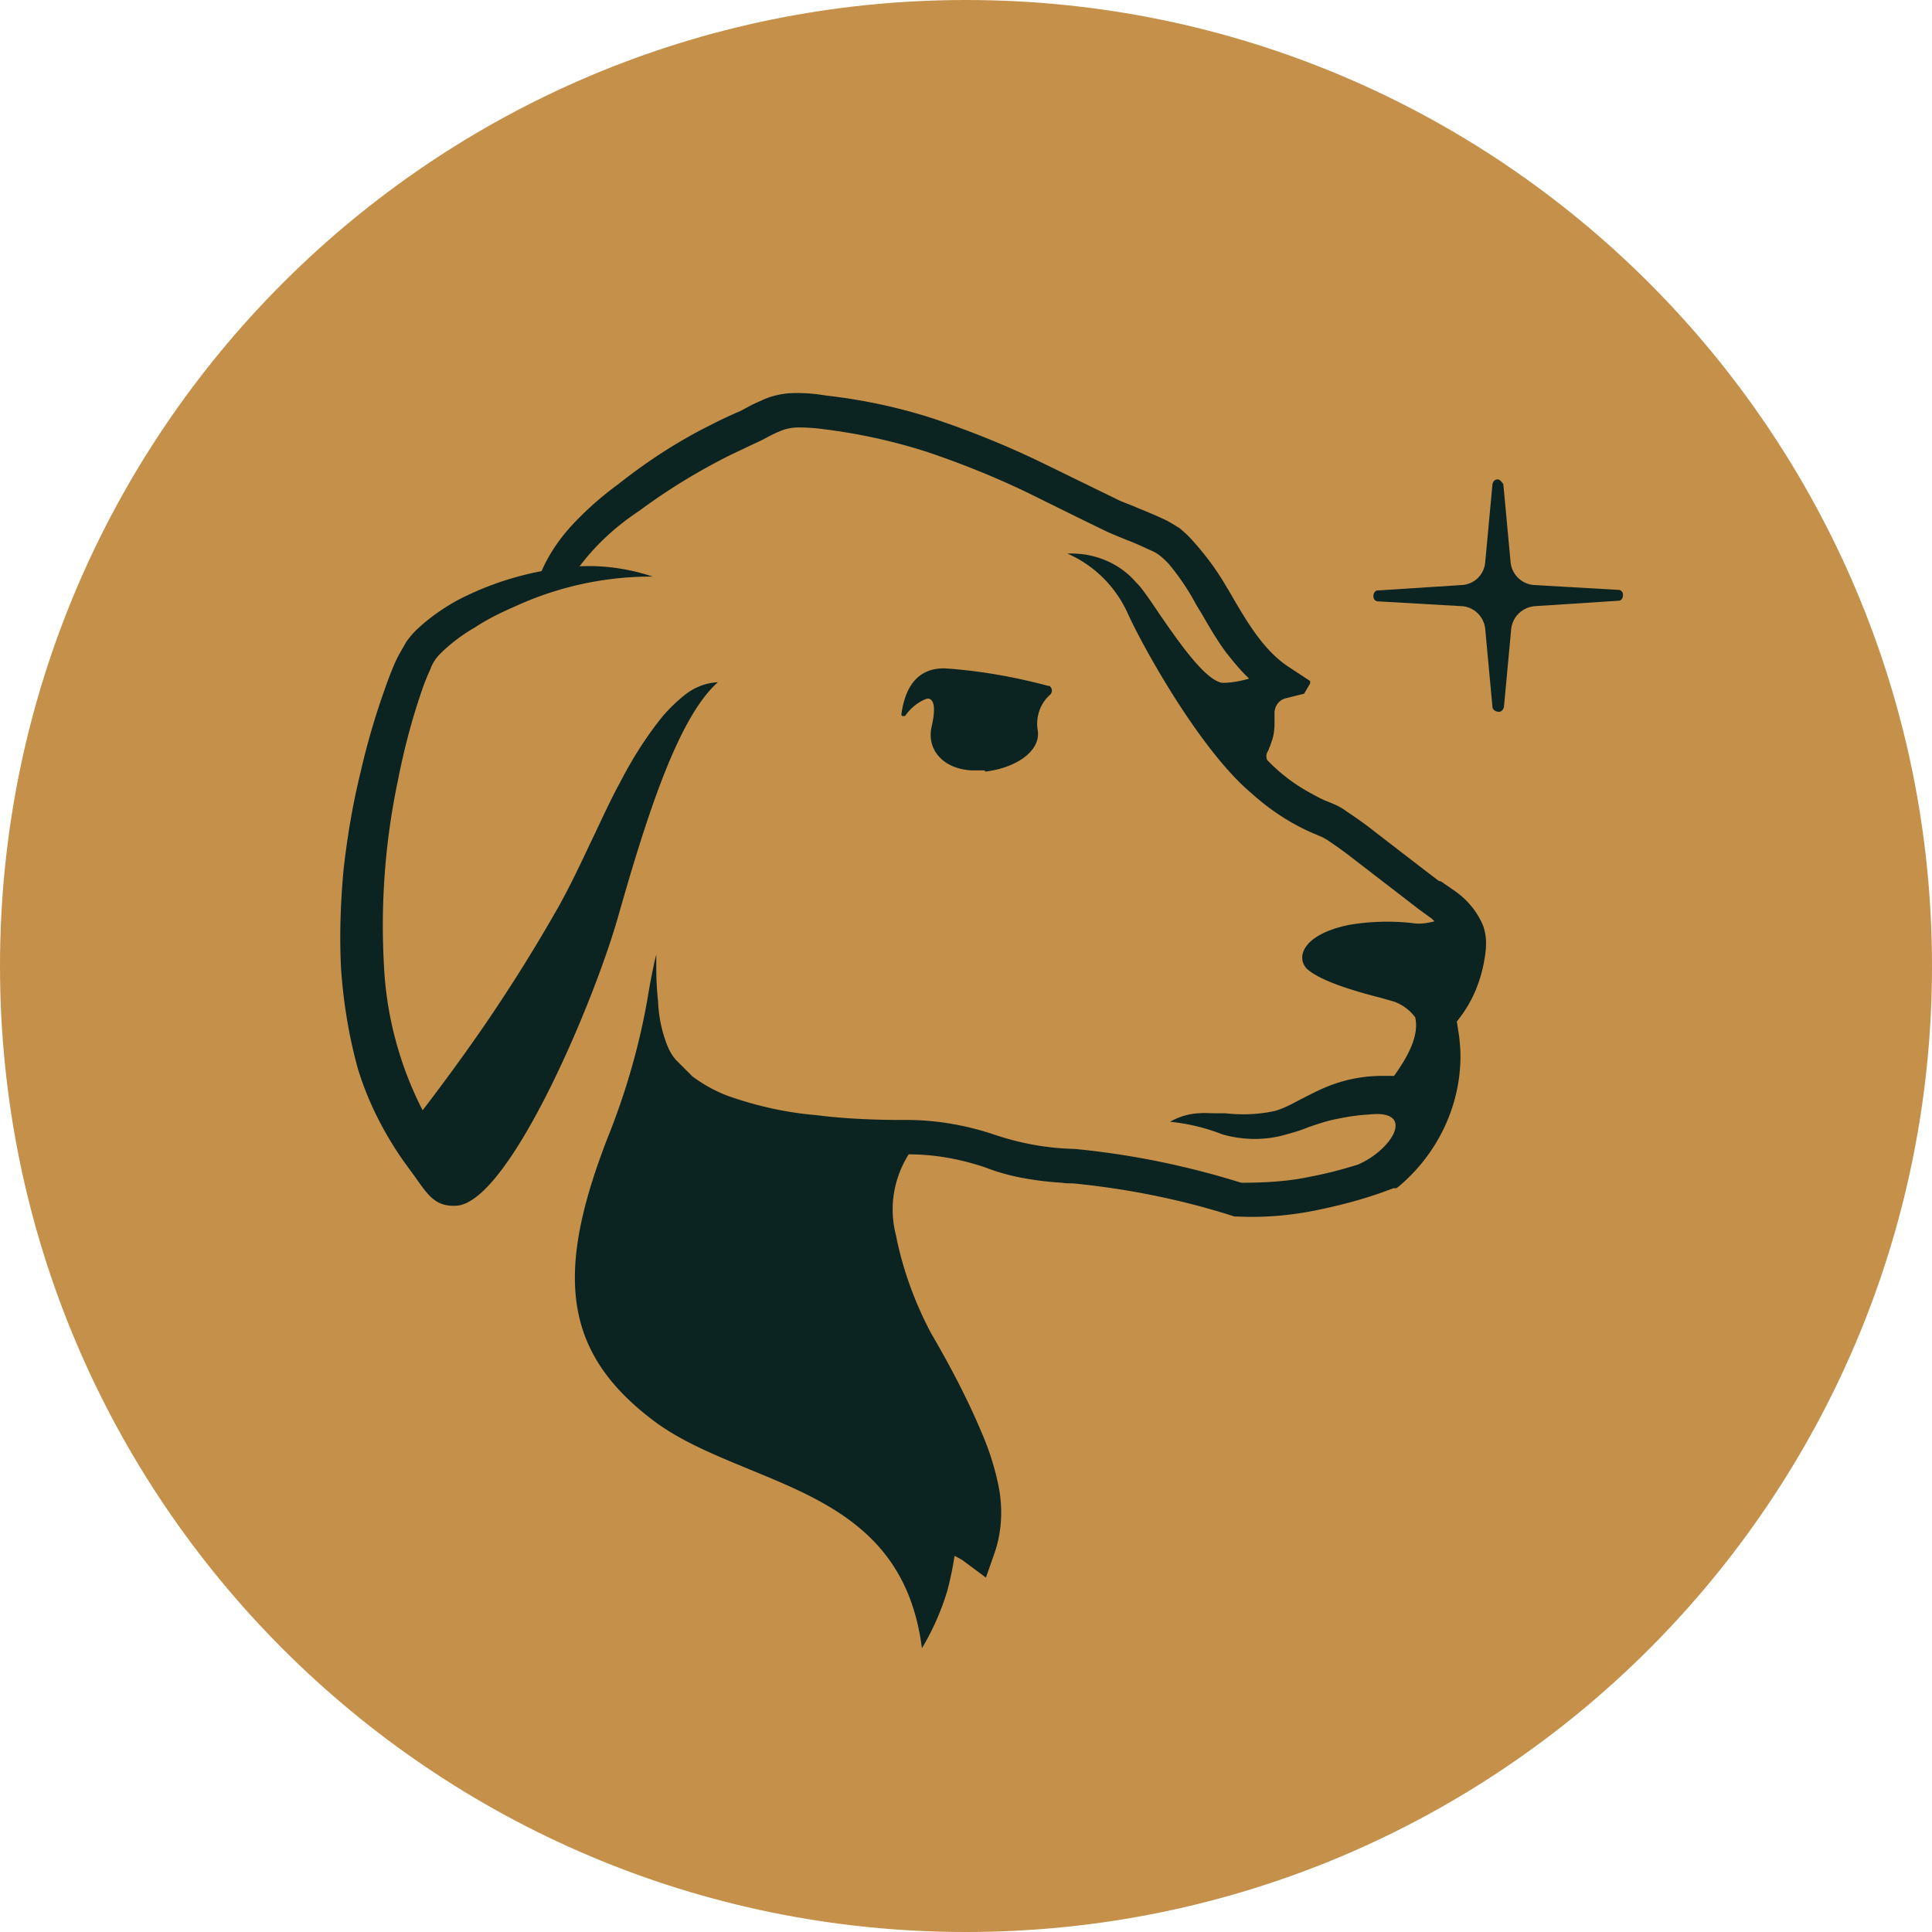 <svg width="32" height="32" fill="none" viewBox="0 0 32 32" xmlns="http://www.w3.org/2000/svg"><path fill="#C5904A" d="M16 32c8.837 0 16-7.163 16-16S24.837 0 16 0 0 7.163 0 16s7.163 16 16 16"/><path fill="#0B2422" d="m26.8 9.77-1.39-.08a.42.42 0 0 1-.39-.38l-.12-1.29s-.05-.08-.09-.08c-.05 0-.08.03-.09.08l-.12 1.29a.41.41 0 0 1-.39.38l-1.39.09c-.05 0-.08.06-.07.11 0 .04.04.07.07.07l1.39.08c.2.01.37.17.39.38l.12 1.29c0 .05.06.08.11.08.04 0 .07-.04.08-.08l.12-1.29c.02-.2.18-.36.39-.38l1.39-.09c.05 0 .08-.06.07-.11 0-.04-.04-.07-.07-.07z"/><path fill="#0B2422" fill-rule="evenodd" d="m23.87 14.6.23.16c.2.14.36.33.46.56.05.13.06.26.05.4-.03.31-.12.62-.27.89q-.075.135-.18.27l-.03.04.04.26c.01.1.02.21.02.31 0 .83-.38 1.62-1.02 2.16l-.04.03h-.05c-.41.16-.82.27-1.25.36s-.87.13-1.32.11h-.06c-.87-.28-1.77-.46-2.68-.55-.06 0-.12 0-.18-.01q-.27-.015-.54-.06c-.25-.04-.49-.1-.72-.19-.41-.14-.84-.22-1.27-.22h-.01c-.25.4-.33.88-.21 1.34.11.56.31 1.11.58 1.62.31.53.6 1.08.84 1.65.13.3.23.62.29.94.06.35.04.72-.08 1.06l-.14.4-.35-.26c-.05-.04-.11-.07-.17-.1-.03.2-.07.39-.12.58-.1.33-.24.65-.42.95-.24-1.89-1.56-2.43-2.85-2.96-.58-.24-1.15-.47-1.61-.82-1.5-1.14-1.63-2.46-.7-4.79.28-.72.49-1.46.62-2.22.03-.19.07-.39.11-.58l.03-.12v.23c0 .18.01.37.03.55q.015.375.15.72c.04.1.09.19.17.27l.07.07.06.06.12.12c.19.14.39.25.61.33.46.16.95.27 1.44.31.47.06.95.08 1.43.08h.07c.5 0 1 .09 1.47.25.42.14.86.22 1.31.23.94.09 1.86.28 2.76.56.38 0 .77-.02 1.14-.1.27-.05.53-.12.79-.2.58-.25.97-.92.18-.83-.19.01-.37.04-.56.08-.15.03-.29.08-.44.13-.14.06-.29.1-.44.14-.32.08-.66.07-.98-.02q-.42-.165-.87-.21c.14-.08.3-.13.46-.14.12-.01.22 0 .32 0h.14c.27.03.55.02.82-.04.14-.04.27-.11.42-.19.12-.06.25-.13.39-.19.3-.13.63-.2.96-.2h.2c.23-.32.42-.67.35-.97a.75.75 0 0 0-.35-.26l-.21-.06c-.35-.09-.98-.26-1.23-.48-.19-.19-.08-.57.69-.73.35-.06.71-.07 1.06-.03.12.02.24 0 .36-.03l-.04-.04-.22-.16-.22-.17-.87-.67c-.14-.11-.28-.21-.43-.31l-.07-.04-.14-.06c-.38-.16-.73-.39-1.04-.67-.85-.71-1.81-2.44-2.06-3-.2-.43-.55-.78-.99-.97.43-.02.86.15 1.14.48.07.06.21.26.37.5.33.48.78 1.13 1.06 1.16.15 0 .3-.03.44-.07-.14-.13-.26-.28-.38-.43-.14-.19-.26-.39-.38-.6-.04-.07-.08-.13-.12-.2a4 4 0 0 0-.46-.68c-.04-.04-.08-.08-.13-.12a.6.6 0 0 0-.15-.09c-.13-.06-.26-.12-.39-.17-.15-.06-.3-.12-.44-.19l-.41-.2-.81-.4c-.54-.26-1.09-.48-1.65-.67a9.3 9.3 0 0 0-1.72-.38q-.21-.03-.42-.03c-.11 0-.22.02-.33.07-.05.02-.11.05-.17.08q-.105.06-.24.12l-.4.19c-.52.26-1.03.57-1.5.92-.38.25-.72.56-.99.92.41-.02.82.04 1.21.17a5.4 5.4 0 0 0-2.27.49c-.23.1-.46.21-.67.35-.21.12-.41.27-.58.44-.07.07-.13.16-.16.25-.05.11-.1.23-.14.35-.17.49-.3.99-.4 1.5A11.7 11.7 0 0 0 6.36 16c.04.83.26 1.65.64 2.39.36-.47.71-.95 1.04-1.43.43-.63.83-1.27 1.21-1.94.19-.34.36-.7.53-1.06.16-.33.31-.67.49-1 .18-.35.39-.69.63-1 .12-.16.27-.31.43-.44s.35-.21.56-.22c-.65.58-1.16 2.15-1.66 3.91-.41 1.43-1.79 4.68-2.66 4.76-.34.02-.46-.14-.69-.47l-.19-.26c-.33-.47-.59-.98-.76-1.53-.15-.54-.24-1.09-.28-1.65-.03-.55-.01-1.1.04-1.65.06-.54.15-1.08.28-1.61.12-.53.28-1.06.47-1.57.05-.13.1-.26.17-.39l.12-.21c.05-.07.1-.13.16-.19.21-.2.45-.37.71-.51.43-.22.89-.38 1.37-.47.13-.3.32-.57.55-.81q.33-.345.72-.63c.48-.38 1-.72 1.55-.99.13-.07.31-.15.42-.2.06-.02.12-.06.18-.09.07-.04.14-.07.23-.11.17-.08.36-.12.56-.12.16 0 .32.01.49.04.62.07 1.24.2 1.84.4.59.2 1.16.43 1.72.7l1.23.6c.09.05.21.09.33.14l.07.03c.15.06.29.12.44.19.08.04.16.09.24.14.07.06.14.12.2.19.22.24.42.51.58.79l.02.03c.3.52.58 1.01 1.01 1.29l.35.23v.04l-.1.17-.32.08c-.06.02-.11.06-.14.12-.02.03-.02.06-.03.09v.19c0 .1-.01.2-.04.29-.02.05-.03.1-.05.13 0 .02-.02.05-.03.07-.02.04-.02.09 0 .13.23.24.49.43.78.58.07.04.15.08.23.11l.12.05c.06.03.12.06.17.1.15.1.28.19.41.29l.05.04.87.67.21.16zm-7.56-1.84h-.22c-.5-.03-.74-.37-.66-.72s.03-.47-.07-.47c-.15.05-.28.16-.37.29h-.05s-.01-.02-.01-.03c.1-.73.53-.76.72-.76.58.04 1.15.14 1.71.29.02 0 .03 0 .04.02.03.03.03.08 0 .12l-.01.01c-.17.15-.24.38-.2.6.04.34-.37.61-.87.67z" clip-rule="evenodd"/></svg>